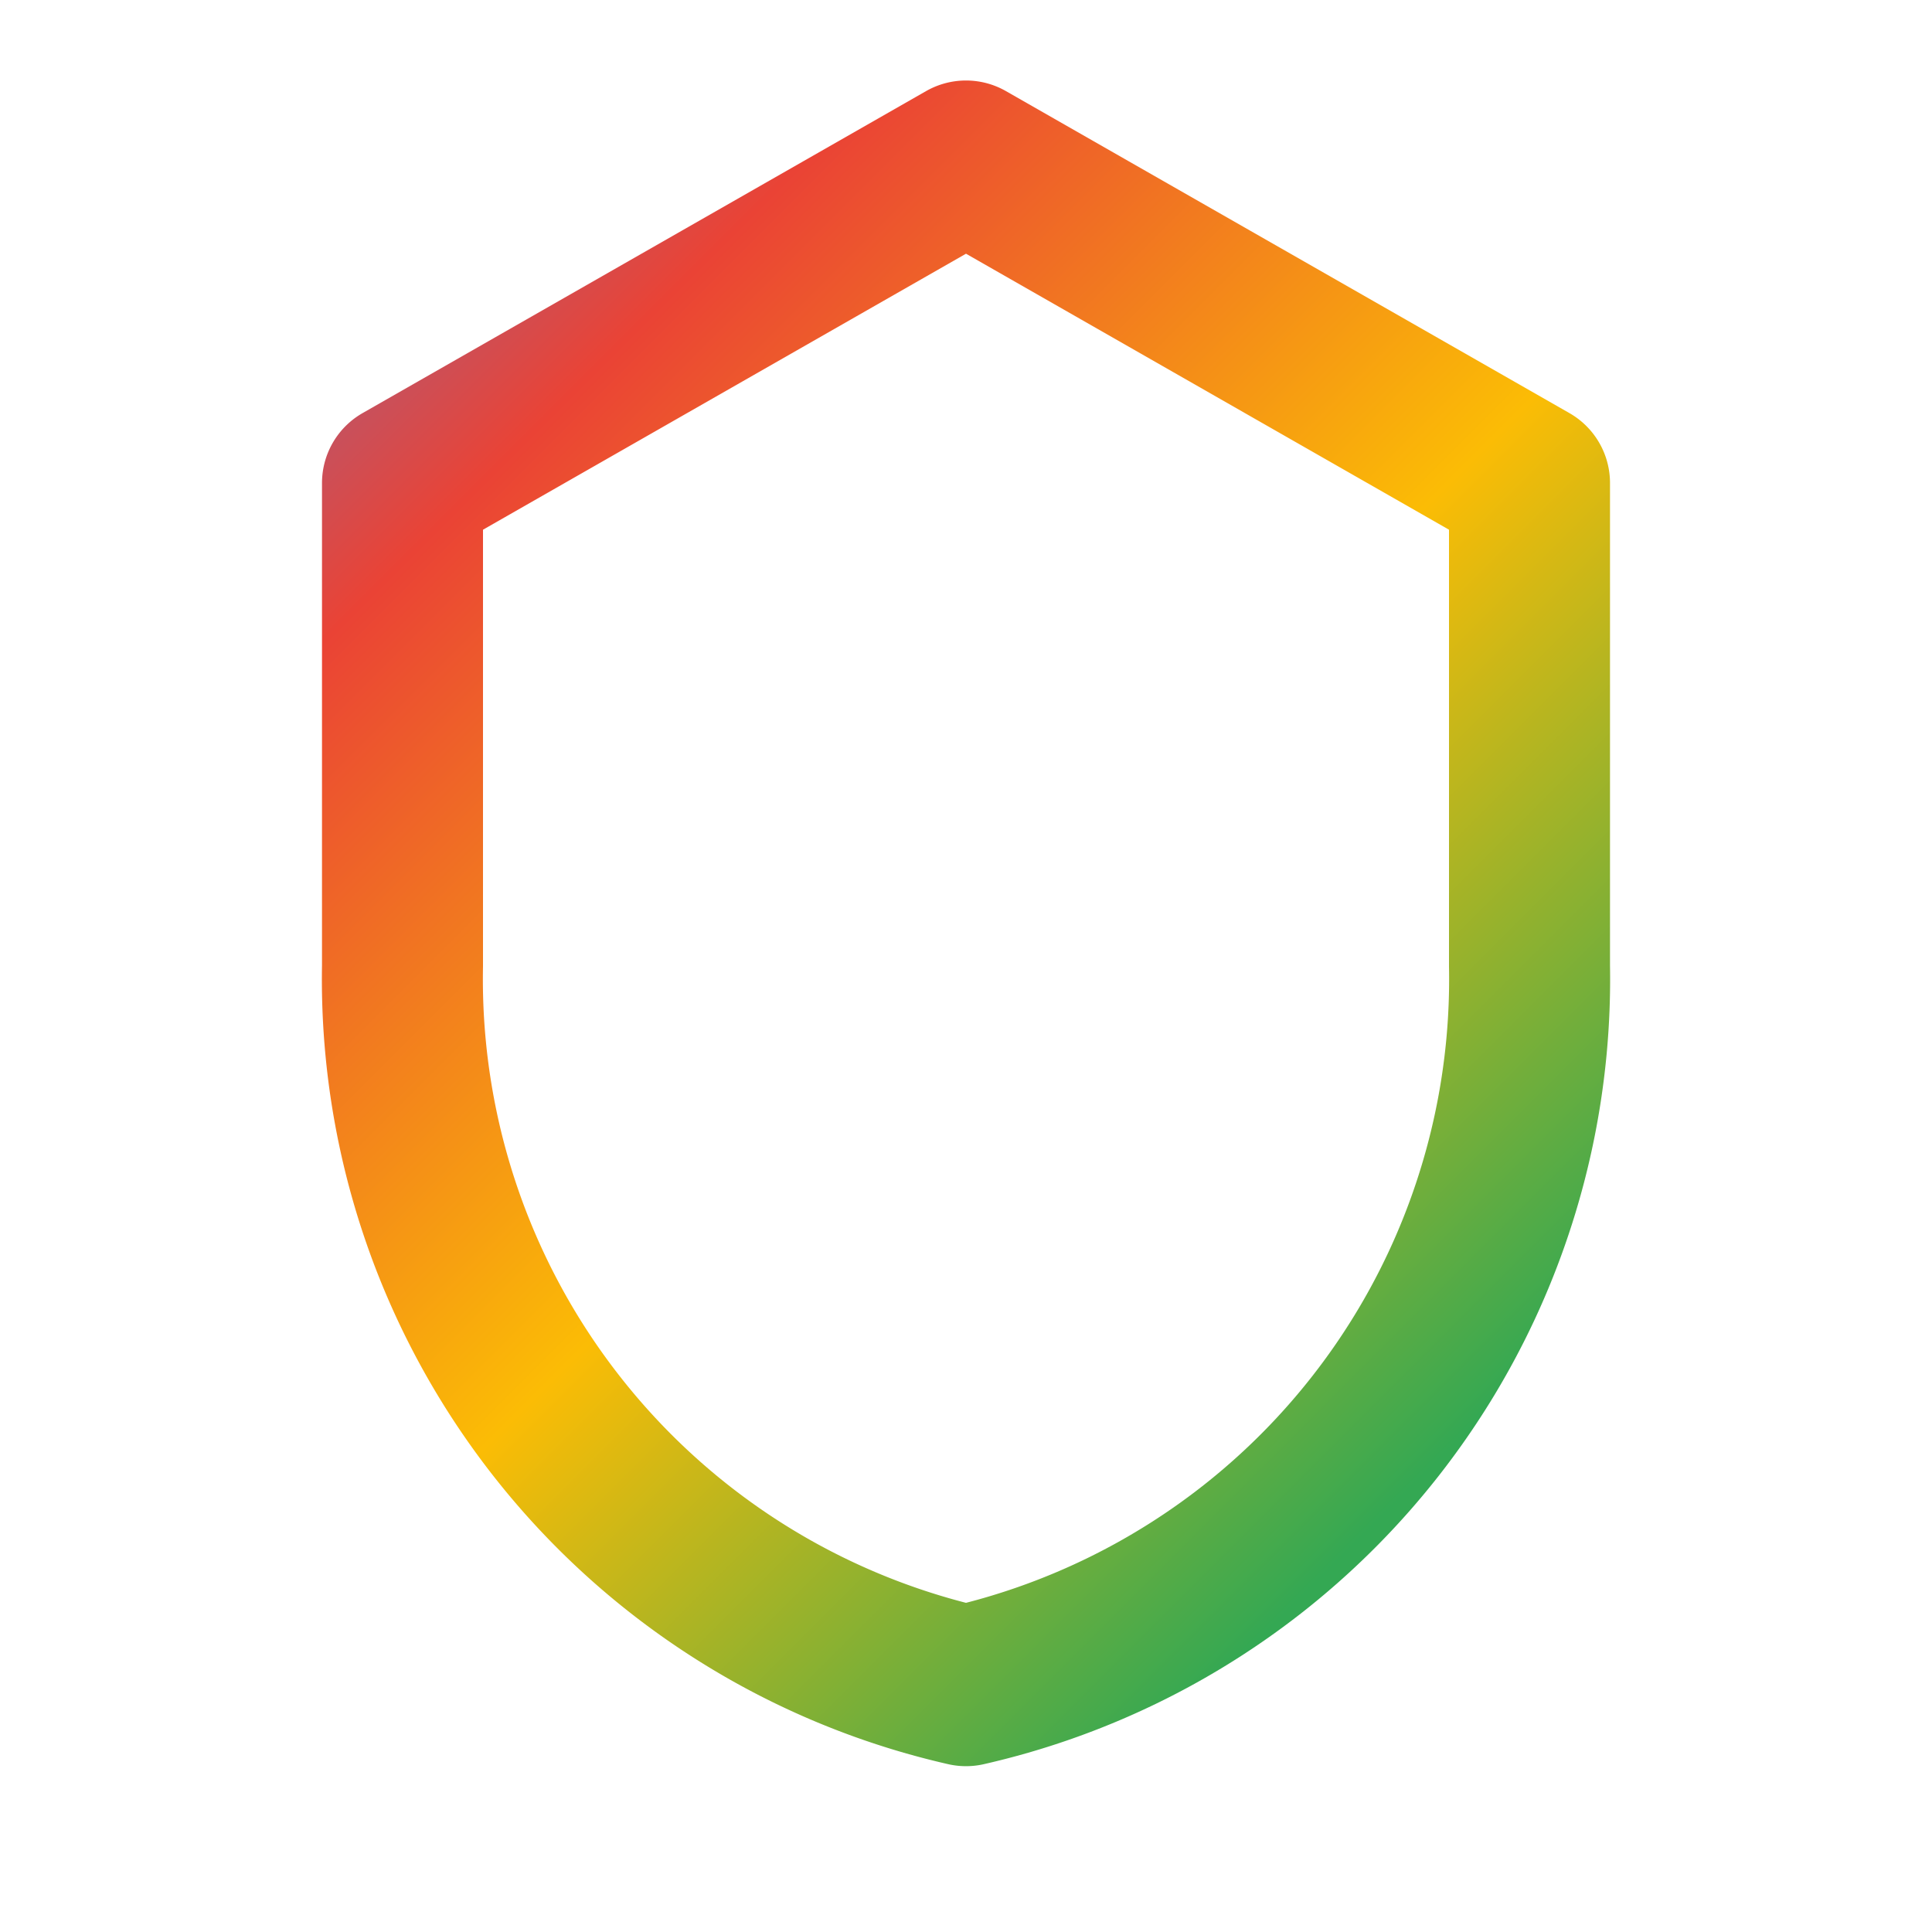 <svg xmlns="http://www.w3.org/2000/svg" viewBox="0 0 24 24" fill="none" stroke="currentColor" stroke-width="2">
  <defs>
    <linearGradient id="google-gradient" gradientUnits="userSpaceOnUse" x1="0" y1="0" x2="24" y2="24">
      <stop offset="0%" stop-color="#4285F4" />
      <stop offset="25%" stop-color="#EA4335" />
      <stop offset="50%" stop-color="#FBBC05" />
      <stop offset="75%" stop-color="#34A853" />
    </linearGradient>
  </defs>
  <path stroke="url(#google-gradient)" stroke-linecap="round" stroke-linejoin="round" d="M12 2l7 4v6a9 9 0 01-7 8.94A9 9 0 015 12V6l7-4z" />
</svg>

